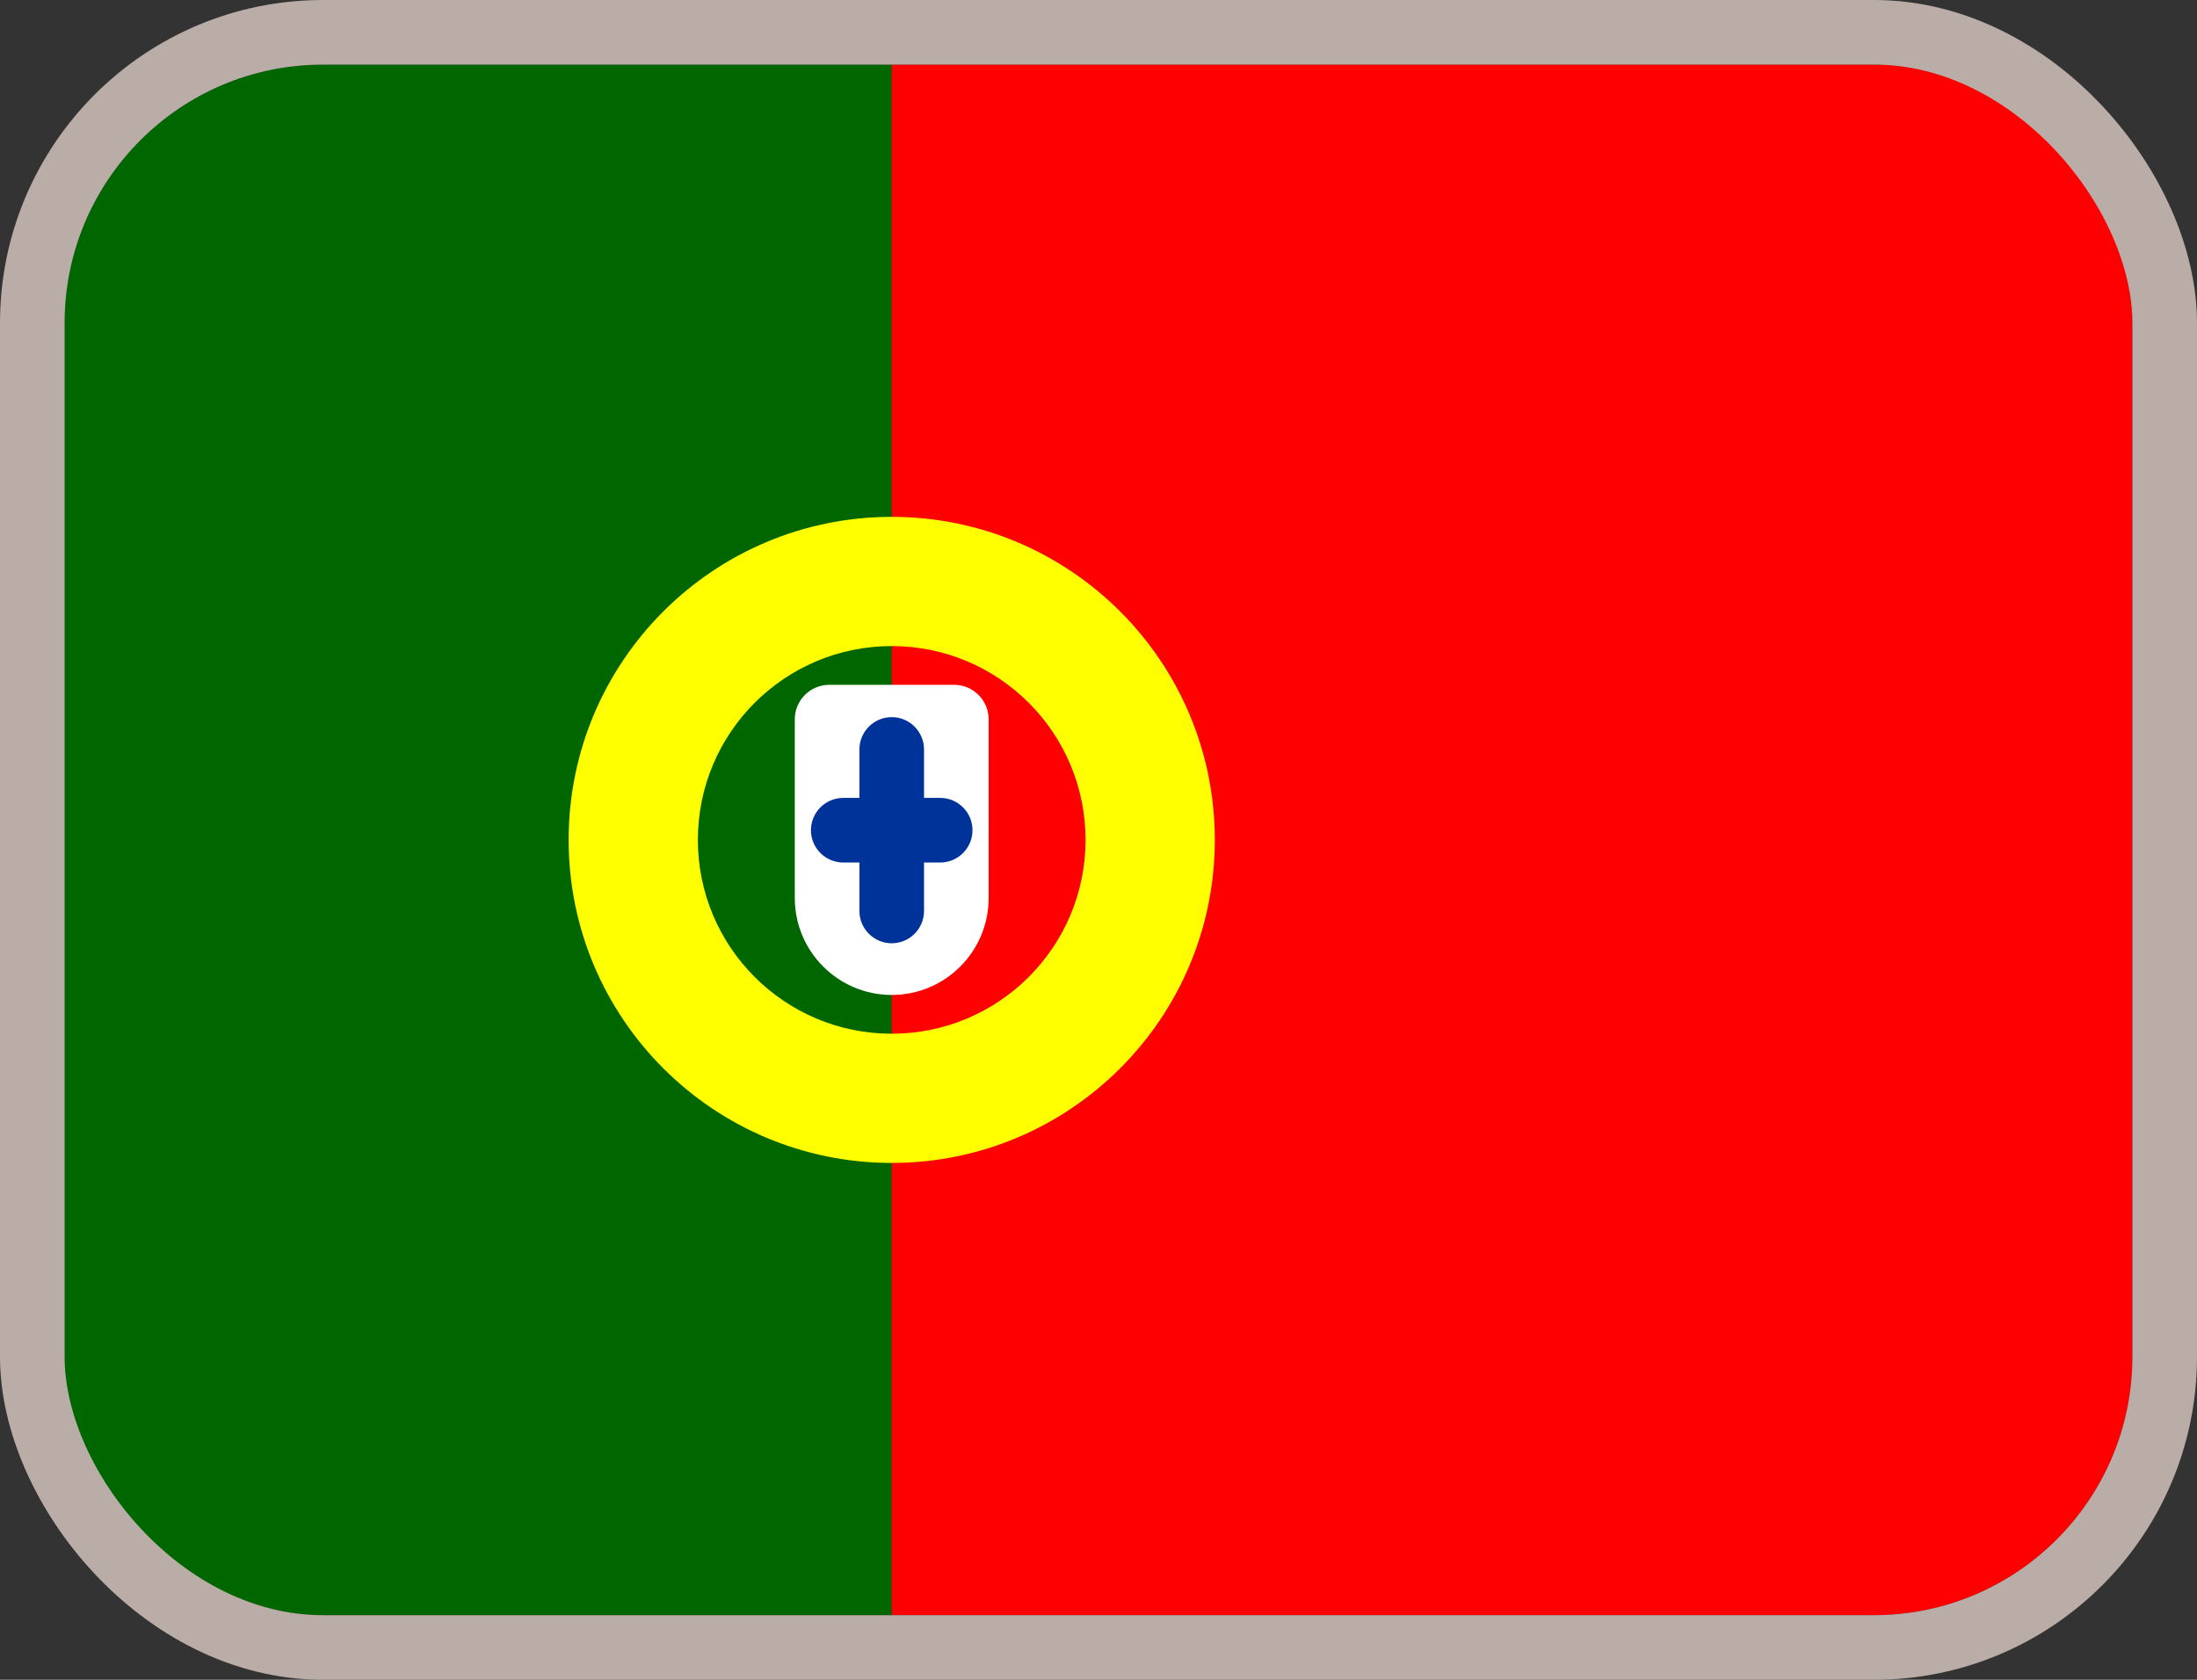 <svg width="34" height="26" viewBox="0 0 34 26" fill="none" xmlns="http://www.w3.org/2000/svg">
<rect x="0" y="0" width="34" height="26" fill="#333333" stroke="none"/>
<g clip-path="url(#clip0_1007_5256)">
<path fill-rule="evenodd" clip-rule="evenodd" d="M1 25H13.8V1H1V25Z" fill="#006600"/>
<path fill-rule="evenodd" clip-rule="evenodd" d="M13.8 25H33V1H13.8V25Z" fill="#FF0000"/>
<path fill-rule="evenodd" clip-rule="evenodd" d="M18.8 13C18.8 15.761 16.561 18 13.8 18C11.039 18 8.8 15.761 8.8 13C8.8 10.239 11.039 8 13.8 8C16.561 8 18.8 10.239 18.8 13ZM16.8 13C16.8 14.657 15.457 16 13.8 16C12.143 16 10.8 14.657 10.8 13C10.8 11.343 12.143 10 13.8 10C15.457 10 16.8 11.343 16.8 13Z" fill="#FFFF00"/>
<path fill-rule="evenodd" clip-rule="evenodd" d="M12.3 11.133C12.3 10.839 12.539 10.6 12.833 10.6H14.767C15.061 10.6 15.3 10.839 15.3 11.133V13.9C15.3 14.728 14.628 15.4 13.8 15.4C12.972 15.4 12.3 14.728 12.3 13.9V11.133Z" fill="white"/>
<path d="M12.55 12.85C12.55 12.574 12.774 12.35 13.05 12.35H14.55C14.826 12.35 15.05 12.574 15.05 12.85C15.05 13.126 14.826 13.35 14.55 13.35H13.05C12.774 13.35 12.55 13.126 12.55 12.85Z" fill="#003399"/>
<path d="M13.3 11.6C13.3 11.324 13.524 11.1 13.8 11.1C14.076 11.1 14.3 11.324 14.3 11.6V14.1C14.3 14.376 14.076 14.6 13.8 14.6C13.524 14.6 13.3 14.376 13.3 14.1V11.6Z" fill="#003399"/>
</g>
<rect x="0.5" y="0.5" width="33" height="25" rx="4.5" stroke="#BAADA7"/>
<defs>
<clipPath id="clip0_1007_5256">
<rect x="1" y="1" width="32" height="24" rx="4" fill="white"/>
</clipPath>
</defs>
</svg>
